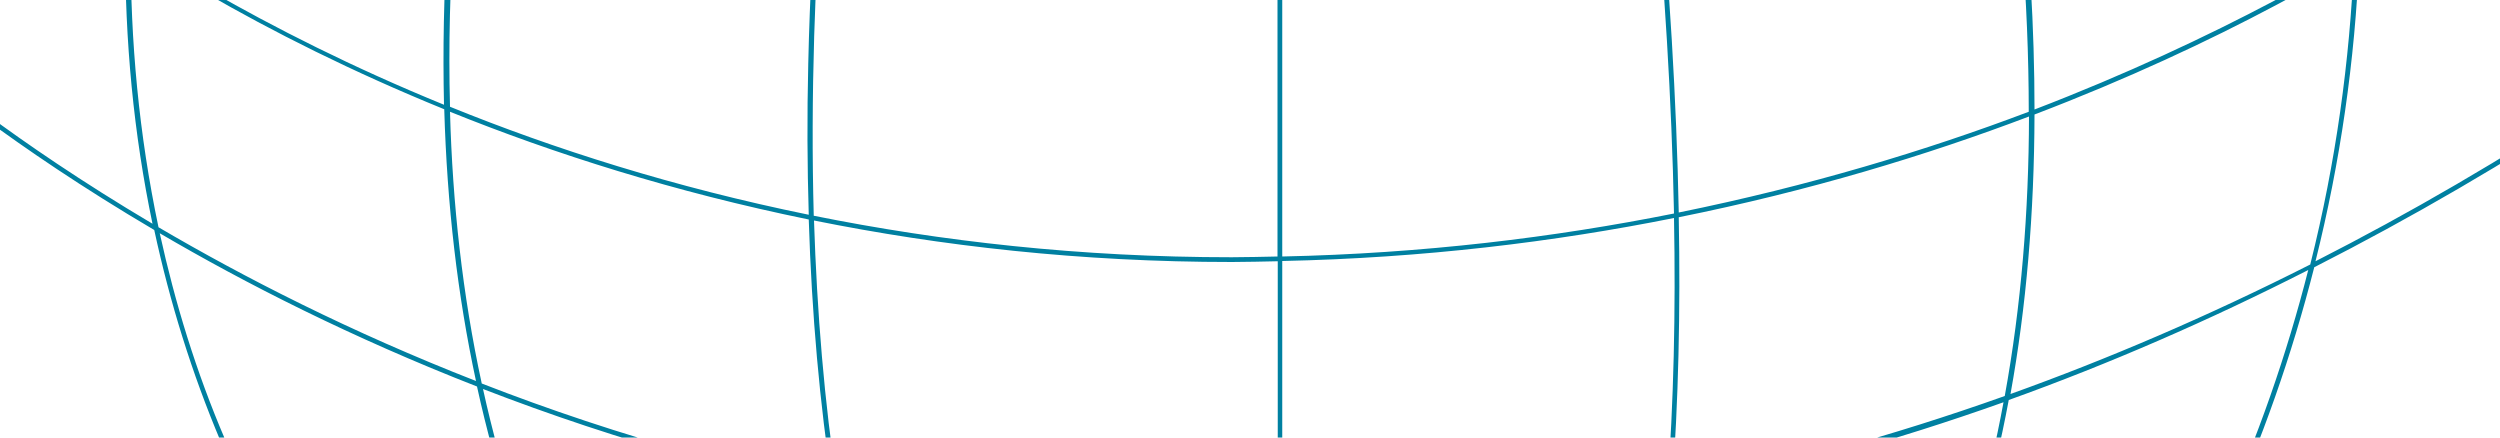 <?xml version="1.0" encoding="utf-8"?>
<!-- Generator: Adobe Illustrator 18.0.0, SVG Export Plug-In . SVG Version: 6.00 Build 0)  -->
<!DOCTYPE svg PUBLIC "-//W3C//DTD SVG 1.1//EN" "http://www.w3.org/Graphics/SVG/1.1/DTD/svg11.dtd">
<svg version="1.1" id="Layer_1" xmlns="http://www.w3.org/2000/svg" xmlns:xlink="http://www.w3.org/1999/xlink" x="0px" y="0px"
	 viewBox="0 0 1000 175" enable-background="new 0 0 1000 175" xml:space="preserve">
<path fill="#0080A1" d="M924.1,105.8c-40.9,20.7-80.9,37.8-119.9,51.8c6.3-34.8,9.5-72.1,9.6-111.8c37.2-14.2,69.6-29.4,96.7-43.8
	c11-5.8,21.3-11.6,31.1-17.4C939.9,24.2,934.4,64.7,924.1,105.8 M773.6,254.9c-39.5,11-78.2,19.1-115.6,24.7
	c4.9-25.7,8.4-53.2,10.6-81.9c44.4-8.8,88.7-21.1,132.8-36.8C795.4,193.6,786.3,225.1,773.6,254.9 M512.9,290.9v-77
	c35-0.4,70.1-2.9,105.2-7.7c16.2-2.2,32.5-5,48.7-8.1c-2.2,28.7-5.7,56.2-10.7,81.9C605.5,287.4,557.4,290.6,512.9,290.9 M378,283.2
	c-8.1-1-16.1-2.1-23.9-3.2c-8-26.2-14.2-54-18.7-82.8c55.4,11.2,111.4,16.8,167.5,16.8c2.8,0,5.5-0.1,8.3-0.1v77
	C461.4,291.1,416.5,287.9,378,283.2 M225.9,253.4c-14.6-31.4-25.3-64.2-32.7-97.8c26.4,10.2,54.8,19.8,85.1,28.1
	c18.3,5,36.6,9.4,55,13.1c4.7,29.7,10.9,57.4,18.7,82.9C301,272.3,258.1,262.2,225.9,253.4 M63.4,90.9C55.6,53.8,52.1,16.3,52.3-21
	c9.5,6,19.4,12.1,30,18.2c26.5,15.3,58.5,31.5,95.4,46.5c1.1,38.2,5.3,74.4,12.7,108.7C140.2,132.8,97.5,110.9,63.4,90.9 M70.4-170
	c13,8.9,27.2,18,42.6,27.1c21.5,12.6,46.6,25.7,74.9,38.3c-4.2,27.1-7.3,53.6-8.9,79.2c-1.5,23-1.9,45.4-1.4,67.3
	c-36.5-14.9-68-30.9-94.3-46c-11-6.3-21.2-12.6-31-18.8C52.8-72.8,59.5-122.2,70.4-170 M117.4-317c34.9,22.4,70.2,41.7,105.9,57.9
	c-15.7,52.9-27.4,103.8-35,152.5c-28.1-12.4-52.9-25.5-74.2-38c-15.7-9.2-30-18.4-43.2-27.5C82.6-222.7,98.9-271.5,117.4-317
	 M161.6-412.9c8.2-16,16.6-31.7,25.2-46.8c24.6,16,55,33.3,90.6,48.7c-9.9,24.2-19.7,49.3-29,75.4c-9,25.2-17,50.1-24.3,74.5
	c-34.6-15.7-69.9-34.7-105.7-57.7C131.9-352.3,146.7-383.8,161.6-412.9 M265.9-586c20.4,12.6,45.5,25.9,74.5,37.5
	c-19.7,38.8-41.4,84.9-62.4,135.8c-35.5-15.3-65.8-32.6-90.3-48.6C214-508.2,241.2-550.4,265.9-586 M367.6-538.6
	c16.1,5.3,32.3,9.6,48.7,13.1c-11.8,42-24.7,91.6-37.1,145.8c-17.2-3.9-33.5-8.3-48.6-13.2c-17.9-5.8-34.9-12.2-50.8-19.1
	c21-50.9,42.8-97.1,62.5-135.9C350.3-544.6,358.7-541.5,367.6-538.6 M507.6-515.9c1.1,0,2.3-0.1,3.4-0.1v149.5
	c-47.9,0.9-91.6-4.3-130.1-12.8c12.4-54.2,25.3-103.8,37.1-145.8C447.6-519,477.6-515.9,507.6-515.9 M550.7-518
	c10.1-1,20.2-2.3,30.2-4c9.8,41.8,20.7,91,31.4,144.5c-34.8,6.8-68.1,10.2-99.5,10.9V-516C525.5-516.2,538.1-516.8,550.7-518
	 M661-542.4c17.4,39,36.6,84.9,55.3,135.3c-35.4,13.3-69.4,22.9-102.1,29.4c-10.7-53.5-21.6-102.7-31.4-144.5
	C608.9-526.7,635-533.5,661-542.4 M738-575.6c25.8,34.1,53.8,74.8,80.7,120.7c-34.5,19.2-68,34.7-100.6,47.1
	c-18.7-50.3-37.9-96.2-55.3-135.2C687.9-551.8,713-562.7,738-575.6 M842.4-412.2c16.4,31.1,32.4,65.5,46.7,102.6
	c-31.7,19.5-72.2,41.2-119.8,60.3c-6.4-23.4-13.3-47.1-21-71.3c-9.4-29.5-19.4-58-29.5-85.4c33.6-12.9,67.3-28.6,100.8-47.4
	C827.3-440,834.9-426.3,842.4-412.2 M931.8-158c-6.3,4.2-12.9,8.3-19.9,12.5c-28.4,17-64.8,35.5-109.2,52.1
	c-7.3-48.9-18.3-100.3-32.9-154.1c47.6-19.1,88.2-40.9,120-60.4C907.5-261.6,922.4-211.3,931.8-158 M671.5,85
	c-0.9-45.5-3.8-92.3-8.2-138.7c52.4-9.4,98.3-22.4,137.7-37c6.6,44.9,10.5,90.5,10.5,135.4C770.6,60.2,723.6,74.4,671.5,85
	 M671.5,86.9c52.1-10.5,99-24.7,140.1-40.3c-0.1,38.1-3.1,75.6-9.7,111.8c-45.8,16.3-90.3,28.4-133.1,36.8
	C671.4,160.5,672.2,124.1,671.5,86.9 M512.9,104.4c56.4-1.2,108.7-7.6,156.7-17.2c0.7,37.3-0.1,73.7-2.7,108.3
	c-54.1,10.5-105.6,15.5-154,16.1V104.4z M325.6,88.2c50.7,10.2,106.5,16.6,167.2,16.6c6.2,0,12.2-0.2,18.3-0.3v107.2
	c-64.7,0.7-123.7-6-176.1-16.5C329.7,160.8,326.8,124.8,325.6,88.2 M323.5,87.8c1.2,38.1,4.4,73.8,9.5,107
	c-18.9-3.9-37-8.2-54.1-12.9c-30.7-8.4-59.5-18.1-86.2-28.5C185,117.9,181,81.4,180,44.7C221.6,61.5,269.7,76.8,323.5,87.8
	 M346.9-215.6c-8.8,54.3-15.1,106.1-19.1,155.1c-51.9-11.8-98-27.9-137.6-45.3c8.2-52.9,20.5-104.4,34.7-152.6
	C265.2-240.1,305.9-225.9,346.9-215.6 M361.4-296.4c-5.2,26.7-9.9,52.8-14.1,78.5c-39.3-9.8-80-23.7-121.7-42.4
	c7.7-26,15.9-51,24.4-74.6c9.3-26,19-51.2,29-75.3c16,6.8,32.9,13.3,50.9,19.1c16.2,5.2,32.5,9.6,48.9,13.3
	C372.8-351.7,366.9-324.5,361.4-296.4 M511.1-197.8c-50.5,0.1-104.8-5.5-162-19.7c4.4-27.2,9.2-53.6,14.1-78.6
	c5.5-28,11.3-55.3,17.3-81.5c39.8,8.9,80.2,13.4,120.8,13.4c3.2,0,6.5-0.1,9.7-0.2V-197.8z M628.9-289.8c4.4,25.1,8.8,51.6,13,78.9
	c-39.1,7.8-82.4,12.9-128.9,13.2v-166.5c19.9-0.4,39.8-1.8,59.8-4.3c13.4-1.7,26.7-3.9,40.1-6.5
	C618.3-347.7,623.7-319.2,628.9-289.8 M686.7-221.5c-13.7,3.7-28,7.1-43,10.1c-4.2-27.3-8.5-53.7-13-78.8
	c-5.2-29.4-10.6-57.9-16.1-85.4c34.1-6.8,68.2-16.8,102.4-29.7c10.1,27.3,20,55.8,29.5,85.3c7.3,22.8,14.4,46.7,21.1,71.4
	C742.5-238.6,715.5-229.3,686.7-221.5 M644-209.4c14.4-3,28.8-6.4,43.2-10.3c28.8-7.8,55.8-17.1,80.9-27.1
	c13.2,48.9,24.8,101,32.7,154.1C761.4-78,715.5-65,663.1-55.6C658.2-108.1,651.5-160.1,644-209.4 M525.9-41.5
	c-4.4,0.1-8.6,0.1-13,0.1v-154.2c43-0.3,86.2-4.8,129.2-13.5c7.5,49.3,14.2,101.3,19.2,153.8C620.2-48,575.2-43,525.9-41.5
	 M512.9-39.4c4.3-0.1,8.6-0.1,13-0.2c49.3-1.5,94.4-6.5,135.5-13.8c4.3,46.5,7.3,93.3,8.2,138.8c-48,9.6-100.4,16-156.7,17.2V-39.4z
	 M329.8-60c4.2-53.2,11-105.6,19-155.2c12.8,3.2,25.6,6,38.4,8.4c40.1,7.5,80.5,11.2,121,11.2c1,0,2,0,3,0v154.2
	C444.6-40.5,383.9-47.8,329.8-60 M329.6-58.1c51.4,11.5,108.6,18.9,171.1,18.9c3.4,0,6.9-0.1,10.3-0.2v142
	c-6.1,0.1-12.1,0.3-18.3,0.3c-60.7,0-116.5-6.4-167.2-16.6C324.2,38.8,325.9-9.9,329.6-58.1 M190-103.8
	c39.6,17.4,85.7,33.5,137.7,45.3c-2.3,29-3.8,57-4.4,84c-0.5,20.8-0.4,40.9,0.2,60.4c-53.9-11-101.9-26.3-143.5-43.2
	C178.7-6.2,182.6-55.6,190-103.8 M941.6-17.6c-10.1,5.9-20.8,12-32.1,18c-26.9,14.2-59,29.3-95.7,43.4c0-16.2-0.5-32.7-1.5-49.7
	c-1.7-27.5-4.9-56.1-9.3-85.5c44.7-16.7,81.3-35.3,109.9-52.4c6.8-4.1,13.1-8.1,19.3-12.1C939.8-111.7,943.5-65.3,941.6-17.6
	 M1059.7-101c0.4-0.4,0.4-0.9,0-1.3c-0.4-0.3-0.9-0.4-1.3,0c-0.5,0.4-40.7,39.6-114.5,83.3c1.3-34.9-0.2-70.2-4.8-106
	c-1.4-10.8-3-21.6-4.9-32.4c65.3-43.1,95.6-82.1,95.9-82.5c0.3-0.4,0.2-1-0.2-1.3c-0.4-0.3-1-0.2-1.3,0.2
	c-0.3,0.4-30.3,38.9-94.8,81.6c-8.7-49.2-22.9-99.2-42.4-149.5c49.1-30.3,76.9-54.9,77.5-55.4c0.4-0.3,0.4-0.9,0.1-1.3
	c-0.3-0.4-0.9-0.4-1.3-0.1c-0.5,0.5-28.2,24.9-76.9,55.1c-13.2-34-28.8-68.2-46.8-102.4c-7.4-14.1-15.1-27.8-22.8-41.1
	c20.3-11.4,40.5-23.8,60.7-37.3c0.4-0.3,0.5-0.9,0.3-1.3c-0.3-0.4-0.9-0.5-1.3-0.3c-20.5,13.7-40.7,26-60.6,37.2
	c-26.8-45.9-54.9-86.6-80.6-120.7c14.1-7.4,28.2-15.5,42.3-24.2c0.4-0.3,0.6-0.8,0.3-1.3c-0.3-0.4-0.8-0.6-1.3-0.3
	c-14.3,8.9-28.5,16.9-42.5,24.2c-53.3-70.4-96.4-112.3-97.1-113c-0.4-0.4-1-0.3-1.3,0c-0.4,0.4-0.3,1,0,1.3
	c0.7,0.7,43.6,42.4,96.7,112.5c-25.6,13.3-50.6,23.9-74.8,32.3c-35.1-78.4-62.6-128.4-63-129.2c-0.2-0.4-0.8-0.6-1.3-0.4
	c-0.4,0.2-0.6,0.8-0.4,1.3c0.5,0.9,27.9,50.7,62.9,129c-26.9,9.2-53,15.7-77.9,19.9c-19.7-83.5-34.9-137.5-35.1-138.4
	c-0.1-0.5-0.6-0.8-1.1-0.6c-0.5,0.1-0.8,0.7-0.6,1.1c0.3,0.9,15.4,54.8,35.1,138.2c-23.5,3.8-46,5.7-67.5,6v-144.4
	c0-0.5-0.4-0.9-0.9-0.9c-0.5,0-0.9,0.4-0.9,0.9v144.5c-33.7,0.3-64.7-3.2-92.5-8.9c23-81.8,41.3-134.4,41.6-135.3
	c0.2-0.5-0.1-1-0.6-1.2c-0.5-0.2-1,0.1-1.2,0.6c-0.3,0.9-18.6,53.5-41.7,135.5c-17.5-3.6-33.7-8.1-48.5-13c-8.8-2.9-17.1-6-25.2-9.2
	c38.3-75.4,68.4-122.8,68.9-123.6c0.3-0.4,0.1-1-0.3-1.3c-0.4-0.3-1-0.2-1.3,0.3c-0.5,0.8-30.7,48.4-69.1,124
	c-29-11.6-53.9-24.8-74.3-37.3c50.6-72.9,90.5-118.1,91.2-118.8c0.3-0.4,0.3-1-0.1-1.3c-0.4-0.3-1-0.3-1.3,0.1
	c-0.7,0.7-40.6,46-91.4,119.1c-38.4-23.9-60.1-44.7-60.5-45.1c-0.4-0.4-0.9-0.3-1.3,0c-0.4,0.4-0.4,1,0,1.3
	c0.4,0.4,22.2,21.3,60.8,45.3c-24.7,35.7-51.8,77.8-78.2,124.7c-45-29.6-70-54.7-70.5-55.2c-0.3-0.4-0.9-0.4-1.3,0
	c-0.4,0.4-0.4,0.9,0,1.3c0.4,0.5,25.6,25.7,70.9,55.5c-8.5,15.2-17,30.9-25.2,47c-16.2,31.7-30.7,63-43.4,93.9
	c-29-18.7-58.4-39.8-88-63.8c-0.4-0.3-1-0.3-1.3,0.1c-0.3,0.4-0.3,1,0.1,1.3c29.1,23.6,58.6,45.1,88.4,64.3
	c-20.3,49.5-35.9,97.9-46.9,144.7c-63.6-43.8-97.3-82.1-97.7-82.6c-0.3-0.4-0.9-0.4-1.3-0.1c-0.4,0.3-0.4,0.9-0.1,1.3
	c0.4,0.5,34.5,39.2,98.6,83.3c-3.3,14.5-6.3,28.8-8.7,42.9c-6.1,35.6-9.3,70.3-9.6,103.9C-20.5-70.1-58-111-58.4-111.5
	c-0.3-0.4-0.9-0.4-1.3-0.1c-0.4,0.3-0.4,0.9-0.1,1.3c0.4,0.5,38.4,41.9,109.9,88c-0.2,38.7,3.4,76,10.9,111.8
	C3.8,55.6-28.2,27.8-28.8,27.3c-0.4-0.3-1-0.3-1.3,0.1c-0.3,0.4-0.3,1,0.1,1.3c0.6,0.5,33.3,28.9,91.7,63.3
	c6.3,29.2,15.1,57.4,26.5,84.4c0.2,0.4,0.5,0.6,0.9,0.6c0.1,0,0.2,0,0.4-0.1c0.5-0.2,0.7-0.7,0.5-1.2C78.4,148.6,70,121.1,63.9,93.3
	c34.1,20,76.9,41.8,126.9,61.3c7.6,34.8,18.6,67.5,32.7,98.1c-39.1-10.9-61.5-19.9-62-20.1c-0.5-0.2-1,0-1.2,0.5
	c-0.2,0.5,0,1,0.5,1.2c0.4,0.2,23.6,9.5,63.7,20.6c3.7,7.9,7.6,15.8,11.8,23.4c0.2,0.3,0.5,0.5,0.8,0.5c0.2,0,0.3,0,0.4-0.1
	c0.4-0.2,0.6-0.8,0.4-1.3c-3.9-7.2-7.6-14.5-11-21.9c32.3,8.9,75.1,18.8,125.7,26.1c4,13,8.4,25.4,13.2,37.3
	c0.2,0.4,0.5,0.6,0.9,0.6c0.1,0,0.2,0,0.3-0.1c0.5-0.2,0.7-0.7,0.5-1.2c-4.8-11.7-9-23.8-12.9-36.3c7.5,1.1,15.2,2.1,23,3.1
	c37.1,4.5,80.3,7.7,128,7.7c1.8,0,3.6,0,5.4-0.1v48.7c0,0.5,0.4,0.9,0.9,0.9c0.5,0,0.9-0.4,0.9-0.9v-48.7
	c44.3-0.3,92.3-3.4,142.8-10.9c-2.5,12.6-5.3,24.8-8.5,36.5c-0.1,0.5,0.2,1,0.6,1.1c0.1,0,0.2,0,0.2,0c0.4,0,0.8-0.3,0.9-0.7
	c3.3-11.9,6.1-24.4,8.7-37.3c37.2-5.6,75.7-13.5,115-24.4c-4.4,10.1-9.1,20-14.3,29.6c-0.2,0.4-0.1,1,0.4,1.3
	c0.1,0.1,0.3,0.1,0.4,0.1c0.3,0,0.6-0.2,0.8-0.5c5.4-10,10.4-20.4,15-31.1c32.1-9,64.6-20,97.4-33.3c0.5-0.2,0.7-0.7,0.5-1.2
	c-0.2-0.5-0.7-0.7-1.2-0.5c-32.3,13.1-64.3,23.9-95.8,32.8c12.2-28.9,21.5-60.3,27.8-94.1c40.1-14.4,80.1-31.8,119.8-52
	c-8.5,33.4-20.1,67.1-35.5,100.9c-0.2,0.5,0,1,0.5,1.2c0.1,0.1,0.3,0.1,0.4,0.1c0.4,0,0.7-0.2,0.8-0.5
	c15.3-33.5,27.3-67.8,36.2-102.8c38.7-19.7,77.1-42,115.2-67.1c0.4-0.3,0.6-0.9,0.3-1.3c-0.3-0.4-0.9-0.5-1.3-0.3
	c-38.5,25.3-76.4,47.3-113.7,66.3c9.9-39.6,15.8-80.1,17.5-121.4C1018.6-60.8,1059.3-100.5,1059.7-101"/>
<rect x="-50" y="63.2" fill="none" width="1100" height="48.5"/>
</svg>
